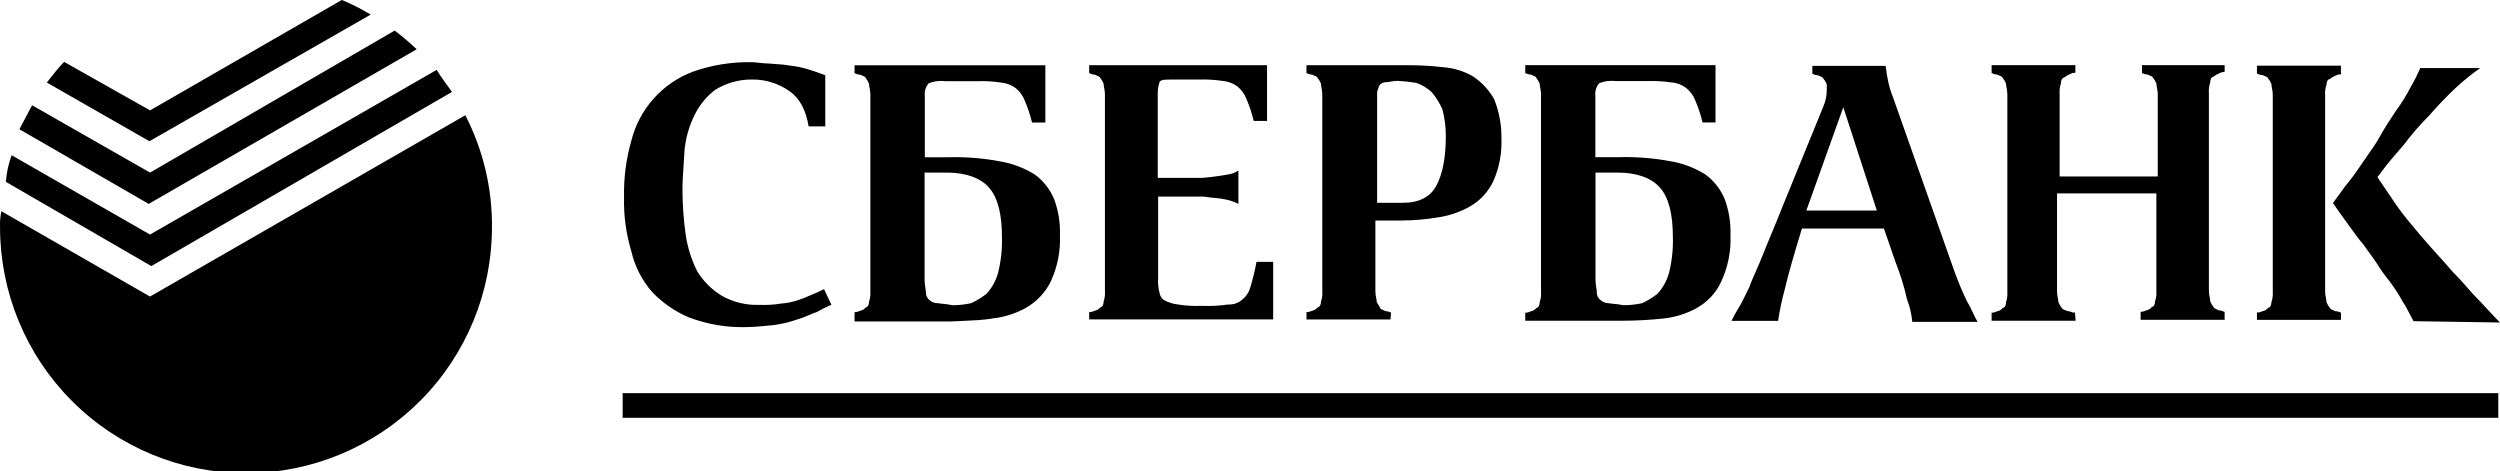 <svg fill="none" version="1.1" viewBox="0 0 84.522 15.939" xmlns="http://www.w3.org/2000/svg">
<g transform="translate(-.726 -.061)" clip-path="url(#clip0)">
<path d="m0.773 7.202 5.025 2.885 10.661-6.13c0.601 1.171 0.91 2.469 0.9 3.785 0 2.205-0.876 4.321-2.436 5.88s-3.675 2.436-5.88 2.436c-2.205 0-4.321-0.876-5.88-2.436-1.56-1.56-2.436-3.675-2.436-5.88-0.007-0.181 0.008-0.362 0.045-0.54zm15.234-4.033c-0.181-0.248-0.361-0.495-0.518-0.745l-9.691 5.567-4.678-2.682c-0.107 0.289-0.173 0.593-0.195 0.9l4.918 2.848zm54.8 7.459h0.07v-0.016l0.023 0.292h-2.84v-0.271c0.062-3e-4 0.124-0.016 0.179-0.045 0.077-0.011 0.147-0.052 0.195-0.113 0.068-0.016 0.113-0.082 0.113-0.195 0.038-0.116 0.054-0.239 0.045-0.361v-6.67c0-0.091-0.013-0.156-0.026-0.216-0.01-0.049-0.019-0.094-0.019-0.145-0.029-0.07-0.067-0.135-0.113-0.195-0.015-0.042-0.073-0.065-0.173-0.104l-0.022-0.009c-0.068 0-0.103-0.017-0.13-0.03-0.017-0.008-0.032-0.015-0.049-0.015v-0.271h2.832v0.257c-0.063-0.002-0.125 0.014-0.179 0.045-0.07 0.028-0.136 0.066-0.195 0.113-0.068 0.016-0.113 0.082-0.113 0.195-0.04 0.116-0.055 0.239-0.045 0.361v2.793h3.317v-2.779c0-0.091-0.013-0.156-0.026-0.216-0.01-0.049-0.019-0.094-0.019-0.145-0.029-0.07-0.067-0.136-0.113-0.195-0.013-0.041-0.071-0.064-0.168-0.103l-0.027-0.011c-0.068 0-0.103-0.017-0.13-0.03-0.017-0.008-0.032-0.015-0.049-0.015v-0.271h2.793v0.23c-0.062 3.5e-4 -0.124 0.016-0.179 0.045-0.07 0.028-0.136 0.067-0.195 0.113-0.068 0.016-0.113 0.082-0.113 0.195-0.04 0.116-0.055 0.239-0.045 0.361v6.681c0 0.091 0.013 0.156 0.026 0.216 0.01 0.049 0.019 0.094 0.019 0.145 0.028 0.07 0.066 0.136 0.113 0.195 0.013 0.041 0.071 0.064 0.168 0.103l0.027 0.011c0.068 0 0.103 0.017 0.13 0.03 0.017 0.008 0.032 0.015 0.049 0.015v0.271h-2.84v-0.271c0.062-4e-4 0.124-0.016 0.179-0.045 0.077-0.011 0.147-0.052 0.195-0.113 0.068-0.016 0.113-0.082 0.113-0.195 0.04-0.116 0.055-0.239 0.045-0.361v-3.29h-3.358v3.313c0 0.091 0.013 0.156 0.026 0.216 0.01 0.049 0.019 0.094 0.019 0.145 0.029 0.07 0.067 0.136 0.113 0.195 0.015 0.042 0.073 0.065 0.173 0.104l0.022 0.009c0.069 0 0.105 0.017 0.133 0.03 0.017 0.008 0.032 0.015 0.049 0.015zm-9.745-0.766c0.113-0.495 0.316-1.195 0.585-2.074h2.772l0.39 1.127c0.163 0.41 0.293 0.831 0.39 1.261 0.094 0.246 0.154 0.504 0.179 0.766h2.208c-0.052-0.083-0.098-0.18-0.148-0.287l-1e-4 -3e-4c-0.059-0.126-0.124-0.265-0.213-0.41-0.189-0.395-0.355-0.801-0.495-1.216l-2.004-5.68c-0.083-0.203-0.144-0.415-0.181-0.632-0.027-0.108-0.038-0.201-0.047-0.282l-1e-4 -2.3e-4c-0.006-0.053-0.012-0.101-0.021-0.146h-2.477v0.271c0.017 0 0.032 0.007 0.049 0.015 0.027 0.013 0.062 0.03 0.13 0.03l0.022 0.009c0.1 0.039 0.158 0.062 0.173 0.104 0.047 0.059 0.085 0.125 0.113 0.195v0.179c0.002 0.194-0.037 0.385-0.113 0.563l-1.397 3.425c-0.134 0.343-0.269 0.665-0.389 0.954-0.101 0.243-0.192 0.461-0.264 0.647-0.071 0.184-0.152 0.367-0.228 0.539l-2e-4 4.6e-4 -1e-4 2.7e-4 -1e-4 1.9e-4 -2e-4 3.5e-4 -1e-4 3.7e-4 -4e-4 7.4e-4 -2e-4 5.5e-4c-0.09 0.205-0.173 0.393-0.222 0.54-0.031 0.063-0.061 0.124-0.09 0.184-0.097 0.198-0.183 0.376-0.27 0.514-0.09 0.146-0.173 0.296-0.248 0.45h1.577c0.053-0.353 0.126-0.702 0.22-1.047zm1.984-6.175 1.134 3.493h-2.384zm16.776 6.926c0.017 0.008 0.031 0.015 0.049 0.015v0.247h-2.84v-0.247c0.063 0 0.125-0.015 0.181-0.045 0.077-0.011 0.147-0.052 0.195-0.113 0.068-0.016 0.113-0.082 0.113-0.195 0.04-0.116 0.055-0.239 0.045-0.361v-6.648c0-0.091-0.013-0.156-0.026-0.216-0.01-0.049-0.019-0.094-0.019-0.145-0.028-0.07-0.066-0.136-0.113-0.195-0.015-0.042-0.073-0.065-0.173-0.104l-0.022-0.009c-0.069 0-0.105-0.017-0.133-0.03-0.017-0.008-0.032-0.015-0.049-0.015v-0.271h2.84v0.292c-0.063 4e-5 -0.125 0.015-0.181 0.045-0.07 0.028-0.136 0.066-0.195 0.113-0.068 0.016-0.113 0.082-0.113 0.195-0.04 0.116-0.055 0.239-0.045 0.361v6.627c0 0.091 0.013 0.156 0.026 0.216 0.01 0.049 0.019 0.094 0.019 0.145 0.028 0.07 0.067 0.136 0.113 0.195 0.015 0.042 0.073 0.065 0.173 0.104l0.022 0.009c0.069 0 0.105 0.017 0.133 0.03zm0.423-2.785 1e-4 2.4e-4 2e-4 2.4e-4c0.123 0.172 0.233 0.325 0.368 0.478 0.058 0.084 0.124 0.174 0.192 0.267l4e-4 6.4e-4 8e-4 1e-3 5e-4 6.5e-4c0.089 0.122 0.181 0.247 0.257 0.362 0.135 0.221 0.286 0.432 0.45 0.632 0.166 0.222 0.316 0.455 0.45 0.698 0.089 0.129 0.168 0.284 0.244 0.432 0.039 0.077 0.078 0.151 0.116 0.22l2.924 0.045c-0.158-0.158-0.304-0.316-0.45-0.474s-0.292-0.316-0.45-0.474c-0.271-0.316-0.518-0.585-0.7-0.766-0.207-0.242-0.401-0.456-0.581-0.655-0.055-0.061-0.109-0.12-0.161-0.179-0.224-0.249-0.45-0.518-0.653-0.766-0.209-0.244-0.404-0.5-0.585-0.766-0.078-0.122-0.174-0.262-0.273-0.404-0.1-0.145-0.203-0.294-0.291-0.43l0.135-0.179c0.194-0.27 0.448-0.561 0.741-0.897l3e-4 -3.1e-4 3e-3 -0.003c0.269-0.358 0.562-0.697 0.879-1.014 0.285-0.33 0.588-0.645 0.906-0.943 0.256-0.235 0.526-0.453 0.811-0.653h-2.029c-0.091 0.217-0.197 0.428-0.316 0.631-0.142 0.28-0.308 0.548-0.495 0.801l-0.037 0.055-2e-4 3.5e-4c-0.171 0.258-0.365 0.551-0.526 0.845-0.114 0.208-0.247 0.396-0.38 0.584-0.069 0.097-0.138 0.195-0.205 0.296-0.195 0.294-0.39 0.563-0.563 0.766-0.101 0.139-0.188 0.257-0.265 0.362l-2e-4 1.7e-4c-0.06 0.081-0.114 0.154-0.163 0.223 0.158 0.232 0.337 0.481 0.518 0.729 0.044 0.06 0.085 0.117 0.125 0.173zm-58.468 5.524h63.413v0.834h-63.413zm12.484-2.522c0.404-0.041 0.795-0.164 1.15-0.361 0.359-0.204 0.649-0.51 0.834-0.879 0.231-0.492 0.339-1.033 0.316-1.577 0.015-0.414-0.052-0.827-0.195-1.216-0.137-0.333-0.363-0.621-0.653-0.834-0.364-0.228-0.771-0.381-1.195-0.45-0.587-0.109-1.183-0.154-1.78-0.134h-0.745v-2.076c-0.01-0.077-0.003-0.155 0.021-0.229 0.023-0.074 0.062-0.142 0.114-0.2 0.179-0.069 0.373-0.092 0.563-0.068h1.058c0.271-0.01 0.542 0.005 0.811 0.045 0.178 0.015 0.349 0.077 0.495 0.181 0.142 0.112 0.251 0.26 0.316 0.429 0.103 0.24 0.186 0.489 0.247 0.743h0.45v-1.937h-6.451v0.271c0.017 0 0.031 0.007 0.049 0.015 0.028 0.013 0.063 0.03 0.133 0.03l0.022 0.009c0.1 0.039 0.158 0.062 0.173 0.104 0.046 0.059 0.085 0.125 0.113 0.195 0 0.051 0.009 0.096 0.019 0.145 0.012 0.059 0.026 0.125 0.026 0.216v6.648c0.009 0.122-0.006 0.244-0.045 0.361 0 0.113-0.045 0.179-0.113 0.195-0.048 0.061-0.118 0.102-0.195 0.113-0.056 0.029-0.118 0.045-0.181 0.045v0.316h3.245c0.142-0.008 0.276-0.014 0.406-0.019 0.348-0.015 0.662-0.028 0.991-0.078zm-2.119-0.631c-0.036-0.03-0.064-0.069-0.084-0.111-0.019-0.043-0.029-0.089-0.029-0.136 0-0.05-0.009-0.104-0.018-0.164-0.012-0.076-0.026-0.163-0.026-0.265v-3.627h0.745c0.653 0 1.15 0.179 1.442 0.518 0.292 0.339 0.429 0.9 0.429 1.668 0.012 0.41-0.034 0.819-0.135 1.216-0.073 0.26-0.207 0.499-0.39 0.698-0.16 0.125-0.334 0.231-0.518 0.316-0.207 0.045-0.419 0.068-0.631 0.068-0.12-0.028-0.228-0.038-0.325-0.048-0.061-6e-3 -0.118-0.011-0.17-0.021-0.053 0.002-0.106-0.007-0.156-0.027-0.05-0.019-0.095-0.049-0.133-0.086zm11.065-1.284h0.563v1.945h-6.22v-0.247c0.062-4e-4 0.124-0.016 0.179-0.045 0.077-0.011 0.147-0.052 0.195-0.113 0.068-0.016 0.113-0.082 0.113-0.195 0.04-0.116 0.055-0.239 0.045-0.361v-6.648c0-0.091-0.013-0.156-0.026-0.216-0.01-0.049-0.019-0.094-0.019-0.145-0.028-0.07-0.067-0.136-0.113-0.195-0.015-0.042-0.073-0.065-0.173-0.104l-0.022-0.009c-0.068 0-0.103-0.017-0.13-0.03-0.017-0.008-0.032-0.015-0.049-0.015v-0.271h6.013v1.883h-0.45c-0.062-0.255-0.145-0.504-0.247-0.745-0.065-0.169-0.174-0.317-0.316-0.429-0.146-0.103-0.317-0.165-0.495-0.179-0.268-0.04-0.54-0.055-0.811-0.045h-0.947c-0.179 0-0.292 0-0.361 0.068-0.045 0.125-0.068 0.257-0.068 0.39v2.865h1.51c0.287-0.023 0.573-0.061 0.856-0.113 0.129-0.017 0.252-0.063 0.361-0.134v1.127c-0.115-0.058-0.236-0.103-0.361-0.134-0.141-0.032-0.284-0.055-0.429-0.068-0.082 0-0.158-0.012-0.232-0.024-0.068-0.011-0.133-0.021-0.197-0.021h-1.495v2.748c-0.012 0.166 0.003 0.334 0.045 0.495 0.006 0.056 0.025 0.11 0.056 0.158 0.031 0.047 0.073 0.086 0.123 0.113 0.141 0.071 0.293 0.117 0.45 0.135 0.268 0.043 0.54 0.058 0.811 0.045 0.294 0.013 0.588-0.002 0.879-0.045 0.09 0.005 0.181-0.008 0.266-0.038 0.085-0.031 0.163-0.079 0.229-0.141 0.138-0.116 0.233-0.274 0.271-0.45 0.081-0.266 0.146-0.537 0.195-0.811zm4.55 1.713c-0.017-3e-4 -0.031-7e-3 -0.048-0.015-0.027-0.013-0.062-0.03-0.13-0.03l-0.027-0.011c-0.097-0.038-0.156-0.061-0.168-0.103-0.008-0.026-0.03-0.06-0.056-0.1-0.018-0.029-0.039-0.06-0.057-0.095 0-0.051-0.009-0.096-0.019-0.145-0.012-0.059-0.026-0.125-0.026-0.216v-2.397h0.879c0.43-0.002 0.86-0.04 1.284-0.113 0.382-0.061 0.749-0.193 1.082-0.39 0.325-0.198 0.584-0.489 0.745-0.834 0.2-0.454 0.293-0.947 0.271-1.442 0.007-0.455-0.077-0.907-0.248-1.329-0.173-0.303-0.413-0.562-0.702-0.758-0.309-0.182-0.656-0.29-1.014-0.316-0.397-0.046-0.795-0.069-1.195-0.068h-3.432v0.271c0.017 0 0.032 0.007 0.049 0.015 0.028 0.013 0.063 0.03 0.133 0.03l0.022 0.009c0.1 0.039 0.158 0.062 0.173 0.104 0.046 0.059 0.085 0.125 0.113 0.195 0 0.051 0.009 0.096 0.019 0.145 0.012 0.059 0.026 0.125 0.026 0.216v6.648c0.01 0.122-0.005 0.245-0.045 0.361 0 0.113-0.045 0.179-0.113 0.195-0.048 0.061-0.118 0.102-0.195 0.113-0.056 0.029-0.118 0.045-0.181 0.045v0.248h2.84zm-0.472-7.391c-0.005-0.068 0.011-0.136 0.045-0.195 0.002-0.026 0.009-0.051 0.021-0.074 0.012-0.023 0.028-0.044 0.048-0.06 0.054-0.047 0.124-0.071 0.195-0.068 0.049 0 0.092-0.008 0.141-0.018 0.064-0.012 0.138-0.027 0.249-0.027 0.212 0.012 0.422 0.034 0.631 0.068 0.192 0.069 0.368 0.177 0.518 0.316 0.148 0.176 0.269 0.373 0.361 0.585 0.076 0.294 0.115 0.597 0.113 0.9 0 0.743-0.113 1.284-0.316 1.668-0.203 0.384-0.585 0.585-1.127 0.585h-0.879zm0.474 7.391h-0.001l0.001-0.016zm10.344-0.158c-0.355 0.197-0.746 0.319-1.15 0.361-0.47 0.049-0.942 0.074-1.415 0.074h-3.245v-0.271c0.062-3e-4 0.124-0.016 0.179-0.045 0.077-0.011 0.147-0.052 0.195-0.113 0.068-0.016 0.113-0.082 0.113-0.195 0.04-0.116 0.055-0.238 0.045-0.361v-6.67c0-0.091-0.013-0.156-0.026-0.216-0.01-0.049-0.019-0.094-0.019-0.145-0.029-0.07-0.067-0.135-0.113-0.195-0.013-0.041-0.071-0.064-0.168-0.103l-0.027-0.011c-0.068 0-0.103-0.017-0.13-0.03-0.017-0.008-0.032-0.015-0.049-0.015v-0.271h6.432v1.937h-0.437c-0.062-0.254-0.144-0.502-0.247-0.743-0.065-0.169-0.174-0.317-0.316-0.429-0.144-0.108-0.316-0.171-0.495-0.181-0.268-0.04-0.54-0.055-0.811-0.045h-1.058c-0.191-0.024-0.384-4.2e-4 -0.563 0.068-0.052 0.058-0.091 0.126-0.114 0.2-0.023 0.074-0.03 0.152-0.021 0.229v2.076h0.745c0.596-0.019 1.193 0.026 1.78 0.134 0.424 0.069 0.831 0.222 1.195 0.45 0.29 0.213 0.516 0.502 0.653 0.834 0.143 0.389 0.209 0.802 0.195 1.216 0.024 0.543-0.085 1.084-0.316 1.577-0.17 0.372-0.454 0.68-0.811 0.879zm-3.36-0.382c0.019 0.043 0.048 0.081 0.084 0.111 0.079 0.072 0.182 0.113 0.288 0.113 0.044 0.01 0.103 0.015 0.172 0.022 0.096 0.009 0.21 0.02 0.324 0.046 0.212-5e-4 0.424-0.023 0.631-0.068 0.184-0.085 0.358-0.191 0.518-0.316 0.183-0.199 0.317-0.438 0.39-0.698 0.101-0.397 0.146-0.807 0.134-1.216 0-0.768-0.136-1.329-0.429-1.668-0.292-0.339-0.789-0.518-1.442-0.518h-0.745v3.627c0 0.101 0.014 0.188 0.026 0.264l1e-4 5.1e-4v2.7e-4c0.01 0.06 0.018 0.114 0.018 0.164-4e-4 0.047 0.009 0.094 0.029 0.136zm-30.69 0.719c-0.485-0.199-0.923-0.499-1.284-0.879-0.341-0.392-0.581-0.862-0.698-1.368-0.178-0.592-0.262-1.208-0.247-1.826-0.015-0.648 0.068-1.294 0.247-1.916 0.132-0.531 0.393-1.022 0.758-1.429 0.365-0.408 0.824-0.72 1.338-0.91 0.63-0.22 1.294-0.327 1.961-0.316 0.074 0 0.165 0.01 0.261 0.021 0.107 0.012 0.221 0.024 0.324 0.024 0.081 0.008 0.157 0.013 0.232 0.018 0.153 0.01 0.299 0.02 0.466 0.05 0.222 0.021 0.441 0.066 0.653 0.134 0.203 0.06 0.384 0.127 0.563 0.195v1.729h-0.563c-0.09-0.542-0.292-0.947-0.653-1.195-0.369-0.259-0.81-0.396-1.261-0.39-0.447-0.004-0.885 0.121-1.263 0.361-0.298 0.234-0.537 0.535-0.698 0.879-0.178 0.369-0.287 0.767-0.322 1.175-0.008 0.149-0.018 0.298-0.028 0.446-0.02 0.3-0.04 0.597-0.04 0.883 0.002 0.513 0.039 1.025 0.113 1.532 0.065 0.423 0.197 0.834 0.39 1.216 0.205 0.329 0.482 0.606 0.811 0.811 0.39 0.223 0.835 0.333 1.284 0.316 0.249 0.011 0.499-0.004 0.745-0.045 0.192-0.014 0.381-0.052 0.563-0.113 0.153-0.052 0.303-0.112 0.45-0.179 0.158-0.06 0.294-0.127 0.429-0.195l0.251 0.528c-0.169 0.073-0.335 0.156-0.495 0.247-0.086 0.028-0.171 0.064-0.261 0.102-0.122 0.052-0.249 0.106-0.392 0.145-0.263 0.094-0.534 0.159-0.811 0.195-0.069 0.006-0.141 0.013-0.216 0.02-0.229 0.022-0.487 0.048-0.759 0.048-0.63 0.011-1.257-0.096-1.848-0.316zm-9.239-9.081c-0.237-0.224-0.485-0.434-0.745-0.631l-8.27 4.801-3.988-2.276c-0.067 0.124-0.135 0.254-0.206 0.389-0.071 0.135-0.144 0.276-0.223 0.422l4.372 2.524zm-2.53-1.667c0.336 0.142 0.661 0.308 0.975 0.495l-7.481 4.282-3.469-1.984c0.022-0.028 0.045-0.057 0.067-0.085 0.173-0.22 0.345-0.44 0.518-0.613l2.906 1.639z" fill="#000"/>
</g>
<defs>
<clipPath id="clip0">
<rect width="86" height="16" fill="#fff"/>
</clipPath>
</defs>
</svg>
